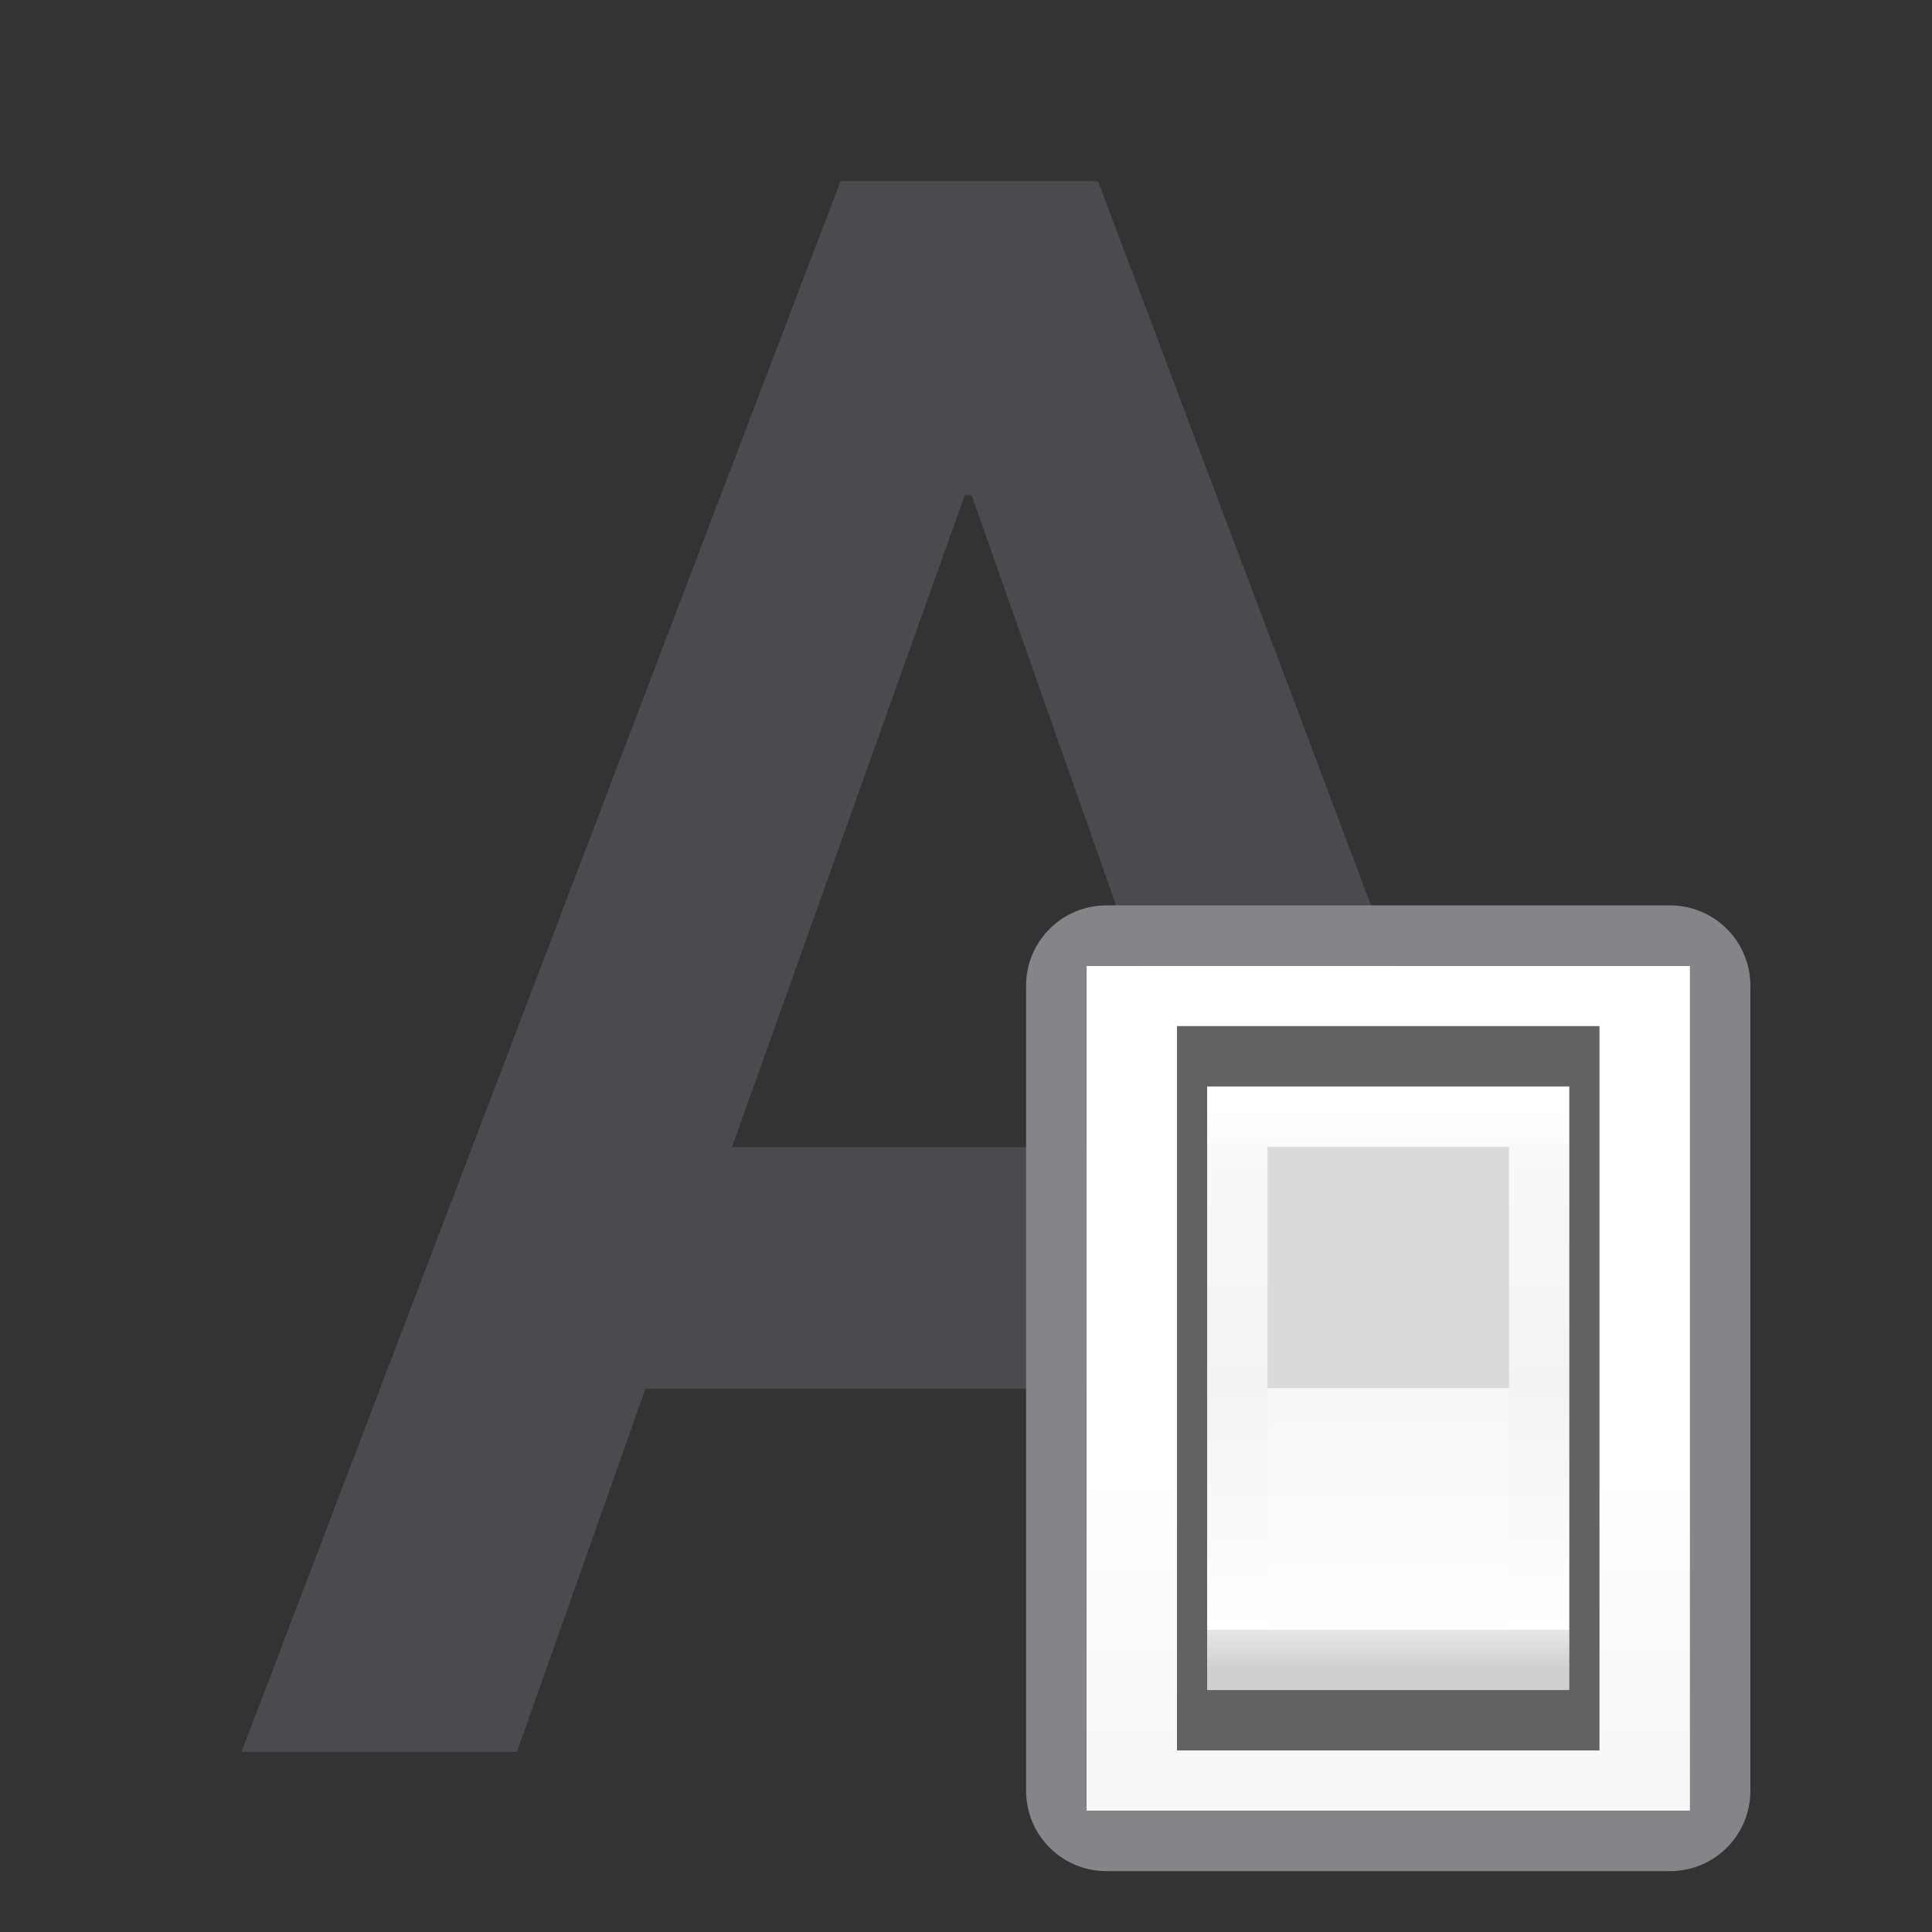 <svg viewBox="0 0 32 32" xmlns="http://www.w3.org/2000/svg" xmlns:xlink="http://www.w3.org/1999/xlink"><rect x="0" y="0" width="32" height="32" fill="#333333" stroke="none"/><linearGradient id="a" gradientUnits="userSpaceOnUse" x1="13" x2="13" y1="23" y2="5"><stop offset="0" stop-color="#f7f7f7"/><stop offset=".222" stop-color="#fff"/><stop offset=".833" stop-color="#fff"/><stop offset="1" stop-color="#f7f7f7"/></linearGradient><linearGradient id="b" gradientUnits="userSpaceOnUse" x1="19.5" x2="19.5" y1="21.5" y2="14.5"><stop offset="0" stop-color="#cfcfcf"/><stop offset=".071" stop-color="#e7e7e7"/><stop offset=".071" stop-color="#fff"/><stop offset=".5" stop-color="#f3f3f3"/><stop offset=".933" stop-color="#f9f9f9"/><stop offset=".933" stop-color="#fcfcfc"/><stop offset="1" stop-color="#fff"/></linearGradient><linearGradient id="c" gradientUnits="userSpaceOnUse" x1="19.429" x2="19.429" y1="18.25" y2="21.286"><stop offset="0" stop-color="#f8f8f8"/><stop offset="1" stop-color="#fff"/></linearGradient><path d="m13.922 3-9.922 26.018h4.562l2.129-6.018h10.615l2.111 6.018h4.58l-9.811-26.018zm2.059 5.199h.111l3.803 10.801h-7.771z" fill="#4b4b4f"/><g transform="matrix(1.333 0 0 1.333 -3 -1)"><path d="m15.75 12.75h7.5v10.5h-7.5z" fill="url(#a)"/><path d="m16 12c-.554 0-1 .446-1 1v10c0 .554.446 1 1 1h7c.554 0 1-.446 1-1v-10c0-.554-.446-1-1-1zm-.25.75h7.5v10.5h-7.5z" fill="#848489"/><g stroke-width=".607"><path d="m16.875 13.5h5.25v9h-5.25z" fill="#626262"/><path d="m17.25 14.25h4.5v7.5h-4.5z" fill="url(#b)"/><path d="m18 15h3l0 3h-3z" fill="#dadada"/><path d="m18 18h3v3h-3z" fill="url(#c)"/></g></g></svg>